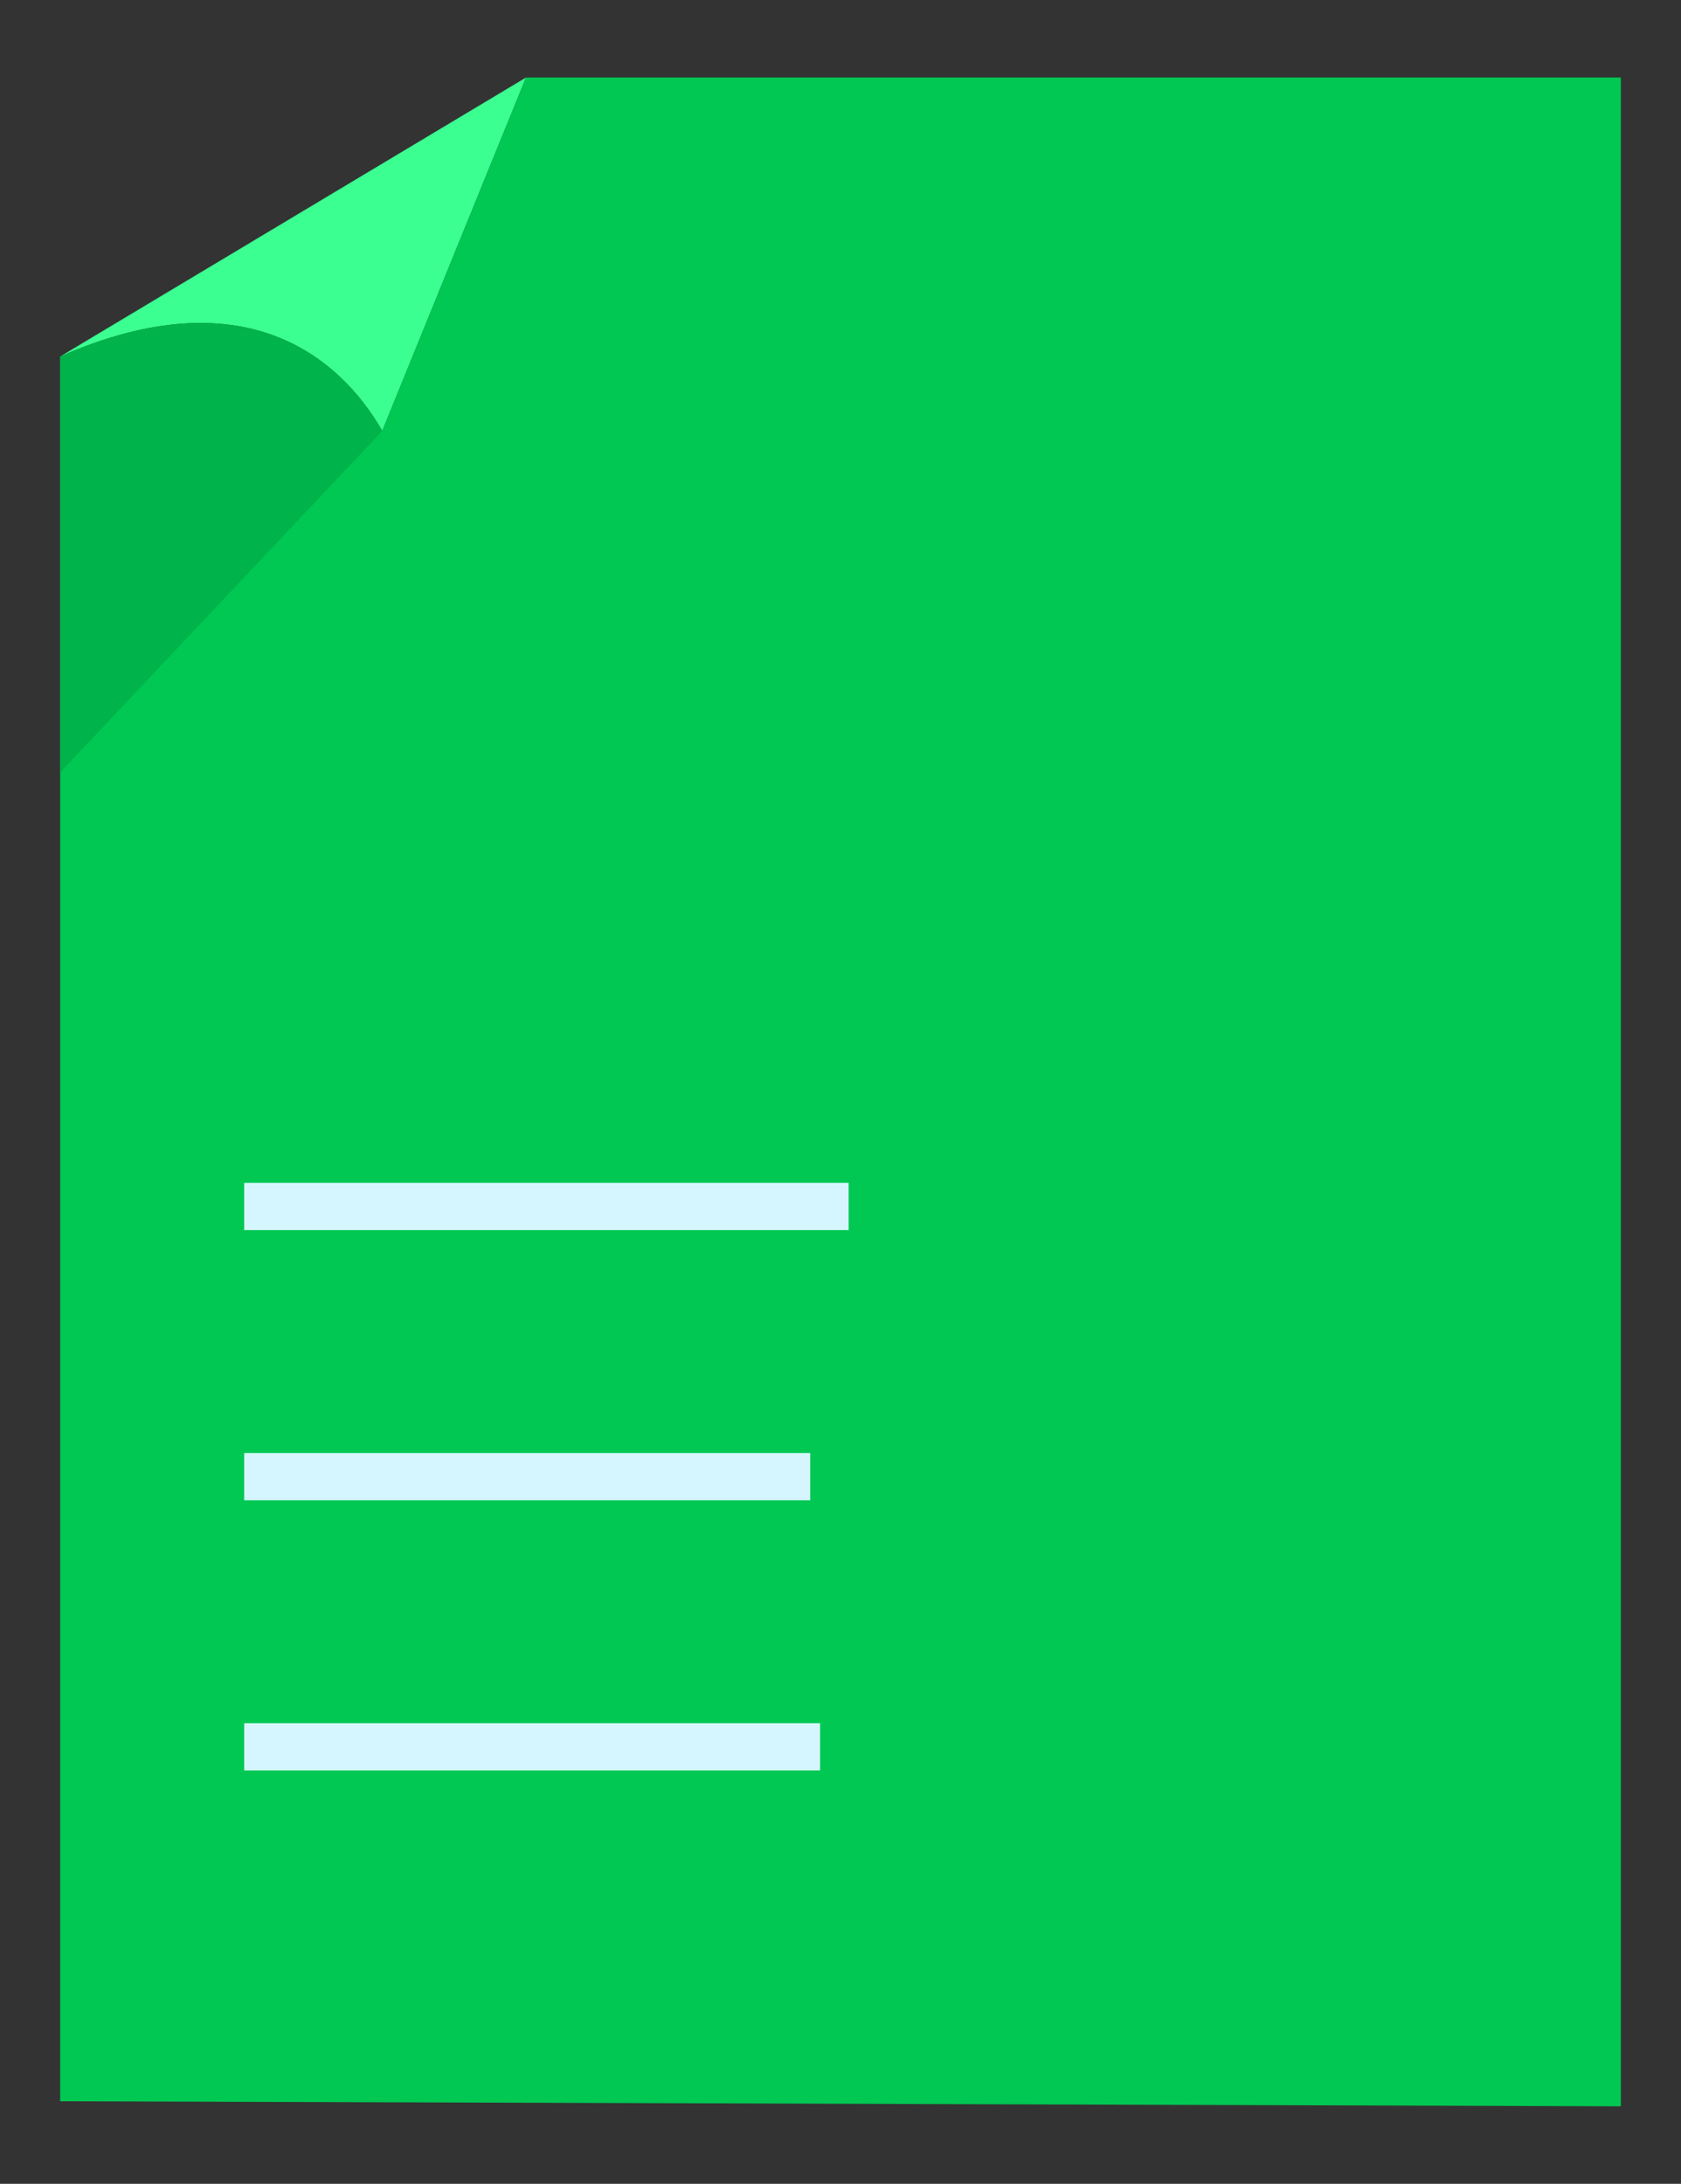 <?xml version="1.0" encoding="UTF-8" standalone="no"?>
<!-- Created with Inkscape (http://www.inkscape.org/) -->

<svg
   xmlns:dc="http://purl.org/dc/elements/1.1/"
   xmlns:cc="http://creativecommons.org/ns#"
   xmlns:rdf="http://www.w3.org/1999/02/22-rdf-syntax-ns#"
   xmlns:svg="http://www.w3.org/2000/svg"
   xmlns="http://www.w3.org/2000/svg"
   xmlns:sodipodi="http://sodipodi.sourceforge.net/DTD/sodipodi-0.dtd"
   xmlns:inkscape="http://www.inkscape.org/namespaces/inkscape"
   width="231mm"
   height="300mm"
   viewBox="0 0 818.504 1062.992"
   id="svg4266"
   version="1.1"
   inkscape:version="0.91 r13725"
   sodipodi:docname="alf_transition_2.svg">
  <rect x="0" y="0" width="818.504" height="1062.992" fill="#333333" stroke="none"/>
  <defs
     id="defs4268" />
  <sodipodi:namedview
     id="base"
     pagecolor="#ffffff"
     bordercolor="#666666"
     borderopacity="1.0"
     inkscape:pageopacity="0.0"
     inkscape:pageshadow="2"
     inkscape:zoom="0.35"
     inkscape:cx="405.24674"
     inkscape:cy="564.92619"
     inkscape:document-units="px"
     inkscape:current-layer="layer1"
     showgrid="false"
     inkscape:window-width="1366"
     inkscape:window-height="744"
     inkscape:window-x="0"
     inkscape:window-y="24"
     inkscape:window-maximized="1"
     inkscape:snap-bbox="false"
     inkscape:bbox-paths="true"
     inkscape:bbox-nodes="true"
     inkscape:snap-bbox-edge-midpoints="true"
     inkscape:snap-bbox-midpoints="true"
     inkscape:object-paths="true"
     inkscape:snap-intersection-paths="true"
     inkscape:object-nodes="true"
     inkscape:snap-smooth-nodes="true"
     inkscape:snap-nodes="true" />
  <g
     inkscape:label="Layer 1"
     inkscape:groupmode="layer"
     id="layer1"
     transform="translate(0,10.63)">
    <path
       sodipodi:nodetypes="cccc"
       inkscape:connector-curvature="0"
       id="path4398"
       d="m 186.124,199.131 70,-172.028 -226.833,135.804 c 89.381,-39.302 136.174,0.213 156.833,36.224 z"
       style="color:#000000;clip-rule:nonzero;display:inline;overflow:visible;visibility:visible;opacity:1;isolation:auto;mix-blend-mode:normal;color-interpolation:sRGB;color-interpolation-filters:linearRGB;solid-color:#000000;solid-opacity:1;fill:#3bff91;fill-opacity:1;fill-rule:nonzero;stroke:none;stroke-width:25;stroke-linecap:butt;stroke-linejoin:miter;stroke-miterlimit:4;stroke-dasharray:none;stroke-dashoffset:0;stroke-opacity:1;marker:none;color-rendering:auto;image-rendering:auto;shape-rendering:auto;text-rendering:auto;enable-background:accumulate;filter-blend-mode:normal;filter-gaussianBlur-deviation:0" />
    <path
       style="color:#000000;clip-rule:nonzero;display:inline;overflow:visible;visibility:visible;opacity:1;isolation:auto;mix-blend-mode:normal;color-interpolation:sRGB;color-interpolation-filters:linearRGB;solid-color:#000000;solid-opacity:1;fill:#00c853;fill-opacity:1;fill-rule:nonzero;stroke:none;stroke-width:25;stroke-linecap:butt;stroke-linejoin:miter;stroke-miterlimit:4;stroke-dasharray:none;stroke-dashoffset:0;stroke-opacity:1;marker:none;color-rendering:auto;image-rendering:auto;shape-rendering:auto;text-rendering:auto;enable-background:accumulate;filter-blend-mode:normal;filter-gaussianBlur-deviation:0"
       d="m 256.125,27.102 -70,172.029 c -1.291,-2.251 -2.686,-4.516 -4.186,-6.774 -1.499,-2.258 -3.105,-4.509 -4.82,-6.734 -1.716,-2.225 -3.541,-4.424 -5.48,-6.576 -1.94,-2.152 -3.994,-4.256 -6.166,-6.295 -2.172,-2.039 -4.463,-4.011 -6.875,-5.896 -2.412,-1.885 -4.947,-3.684 -7.607,-5.375 -2.661,-1.691 -5.448,-3.275 -8.365,-4.732 -2.917,-1.458 -5.965,-2.789 -9.146,-3.973 -3.182,-1.183 -6.497,-2.219 -9.951,-3.088 -3.454,-0.869 -7.047,-1.571 -10.781,-2.086 -3.735,-0.515 -7.612,-0.843 -11.635,-0.963 -4.023,-0.12 -8.192,-0.032 -12.512,0.283 -4.32,0.315 -8.79,0.857 -13.414,1.647 -4.624,0.79 -9.403,1.827 -14.34,3.133 -4.937,1.305 -10.033,2.88 -15.291,4.74 -5.258,1.861 -10.677,4.008 -16.264,6.465 l 0,202.457 0,130.309 0,516.492 759.922,2.465 0,-518.957 0,-468.57 -421.66,0 -111.428,0 z"
       id="path4522"
       inkscape:connector-curvature="0" />
    <path
       style="color:#000000;display:inline;overflow:visible;visibility:visible;fill:none;stroke:#d5f6ff;stroke-width:23;stroke-linecap:square;stroke-linejoin:bevel;stroke-miterlimit:4;stroke-dasharray:none;stroke-dashoffset:0;stroke-opacity:1;marker:none;enable-background:accumulate"
       d="m 130.41,839.626 257.397,0"
       id="path4354"
       inkscape:connector-curvature="0"
       sodipodi:nodetypes="cc" />
    <path
       style="color:#000000;display:inline;overflow:visible;visibility:visible;fill:none;stroke:#d5f6ff;stroke-width:23;stroke-linecap:square;stroke-linejoin:bevel;stroke-miterlimit:4;stroke-dasharray:none;stroke-dashoffset:0;stroke-opacity:1;marker:none;enable-background:accumulate"
       d="m 130.41,708.126 252.598,0"
       id="path4356"
       inkscape:connector-curvature="0"
       sodipodi:nodetypes="cc" />
    <path
       sodipodi:nodetypes="cc"
       inkscape:connector-curvature="0"
       id="path4358"
       d="m 130.41,576.626 271.314,0"
       style="fill:none;stroke:#d5f6ff;stroke-width:23;stroke-linecap:square;stroke-linejoin:bevel;stroke-miterlimit:4;stroke-dasharray:none;stroke-opacity:1" />
    <path
       style="color:#000000;clip-rule:nonzero;display:inline;overflow:visible;visibility:visible;opacity:0.62;isolation:auto;mix-blend-mode:normal;color-interpolation:sRGB;color-interpolation-filters:linearRGB;solid-color:#000000;solid-opacity:1;fill:#00a645;fill-opacity:1;fill-rule:nonzero;stroke:none;stroke-width:25;stroke-linecap:butt;stroke-linejoin:miter;stroke-miterlimit:4;stroke-dasharray:none;stroke-dashoffset:0;stroke-opacity:1;marker:none;color-rendering:auto;image-rendering:auto;shape-rendering:auto;text-rendering:auto;enable-background:accumulate;filter-blend-mode:normal;filter-gaussianBlur-deviation:0"
       d="m 98.066,146.589 c -19.459,-0.071 -42.241,4.65 -68.775,16.318 l 0,202.457 156.834,-166.232 c -14.526,-25.32 -41.973,-52.374 -88.059,-52.543 z"
       id="path4442"
       inkscape:connector-curvature="0" />
  </g>
</svg>
